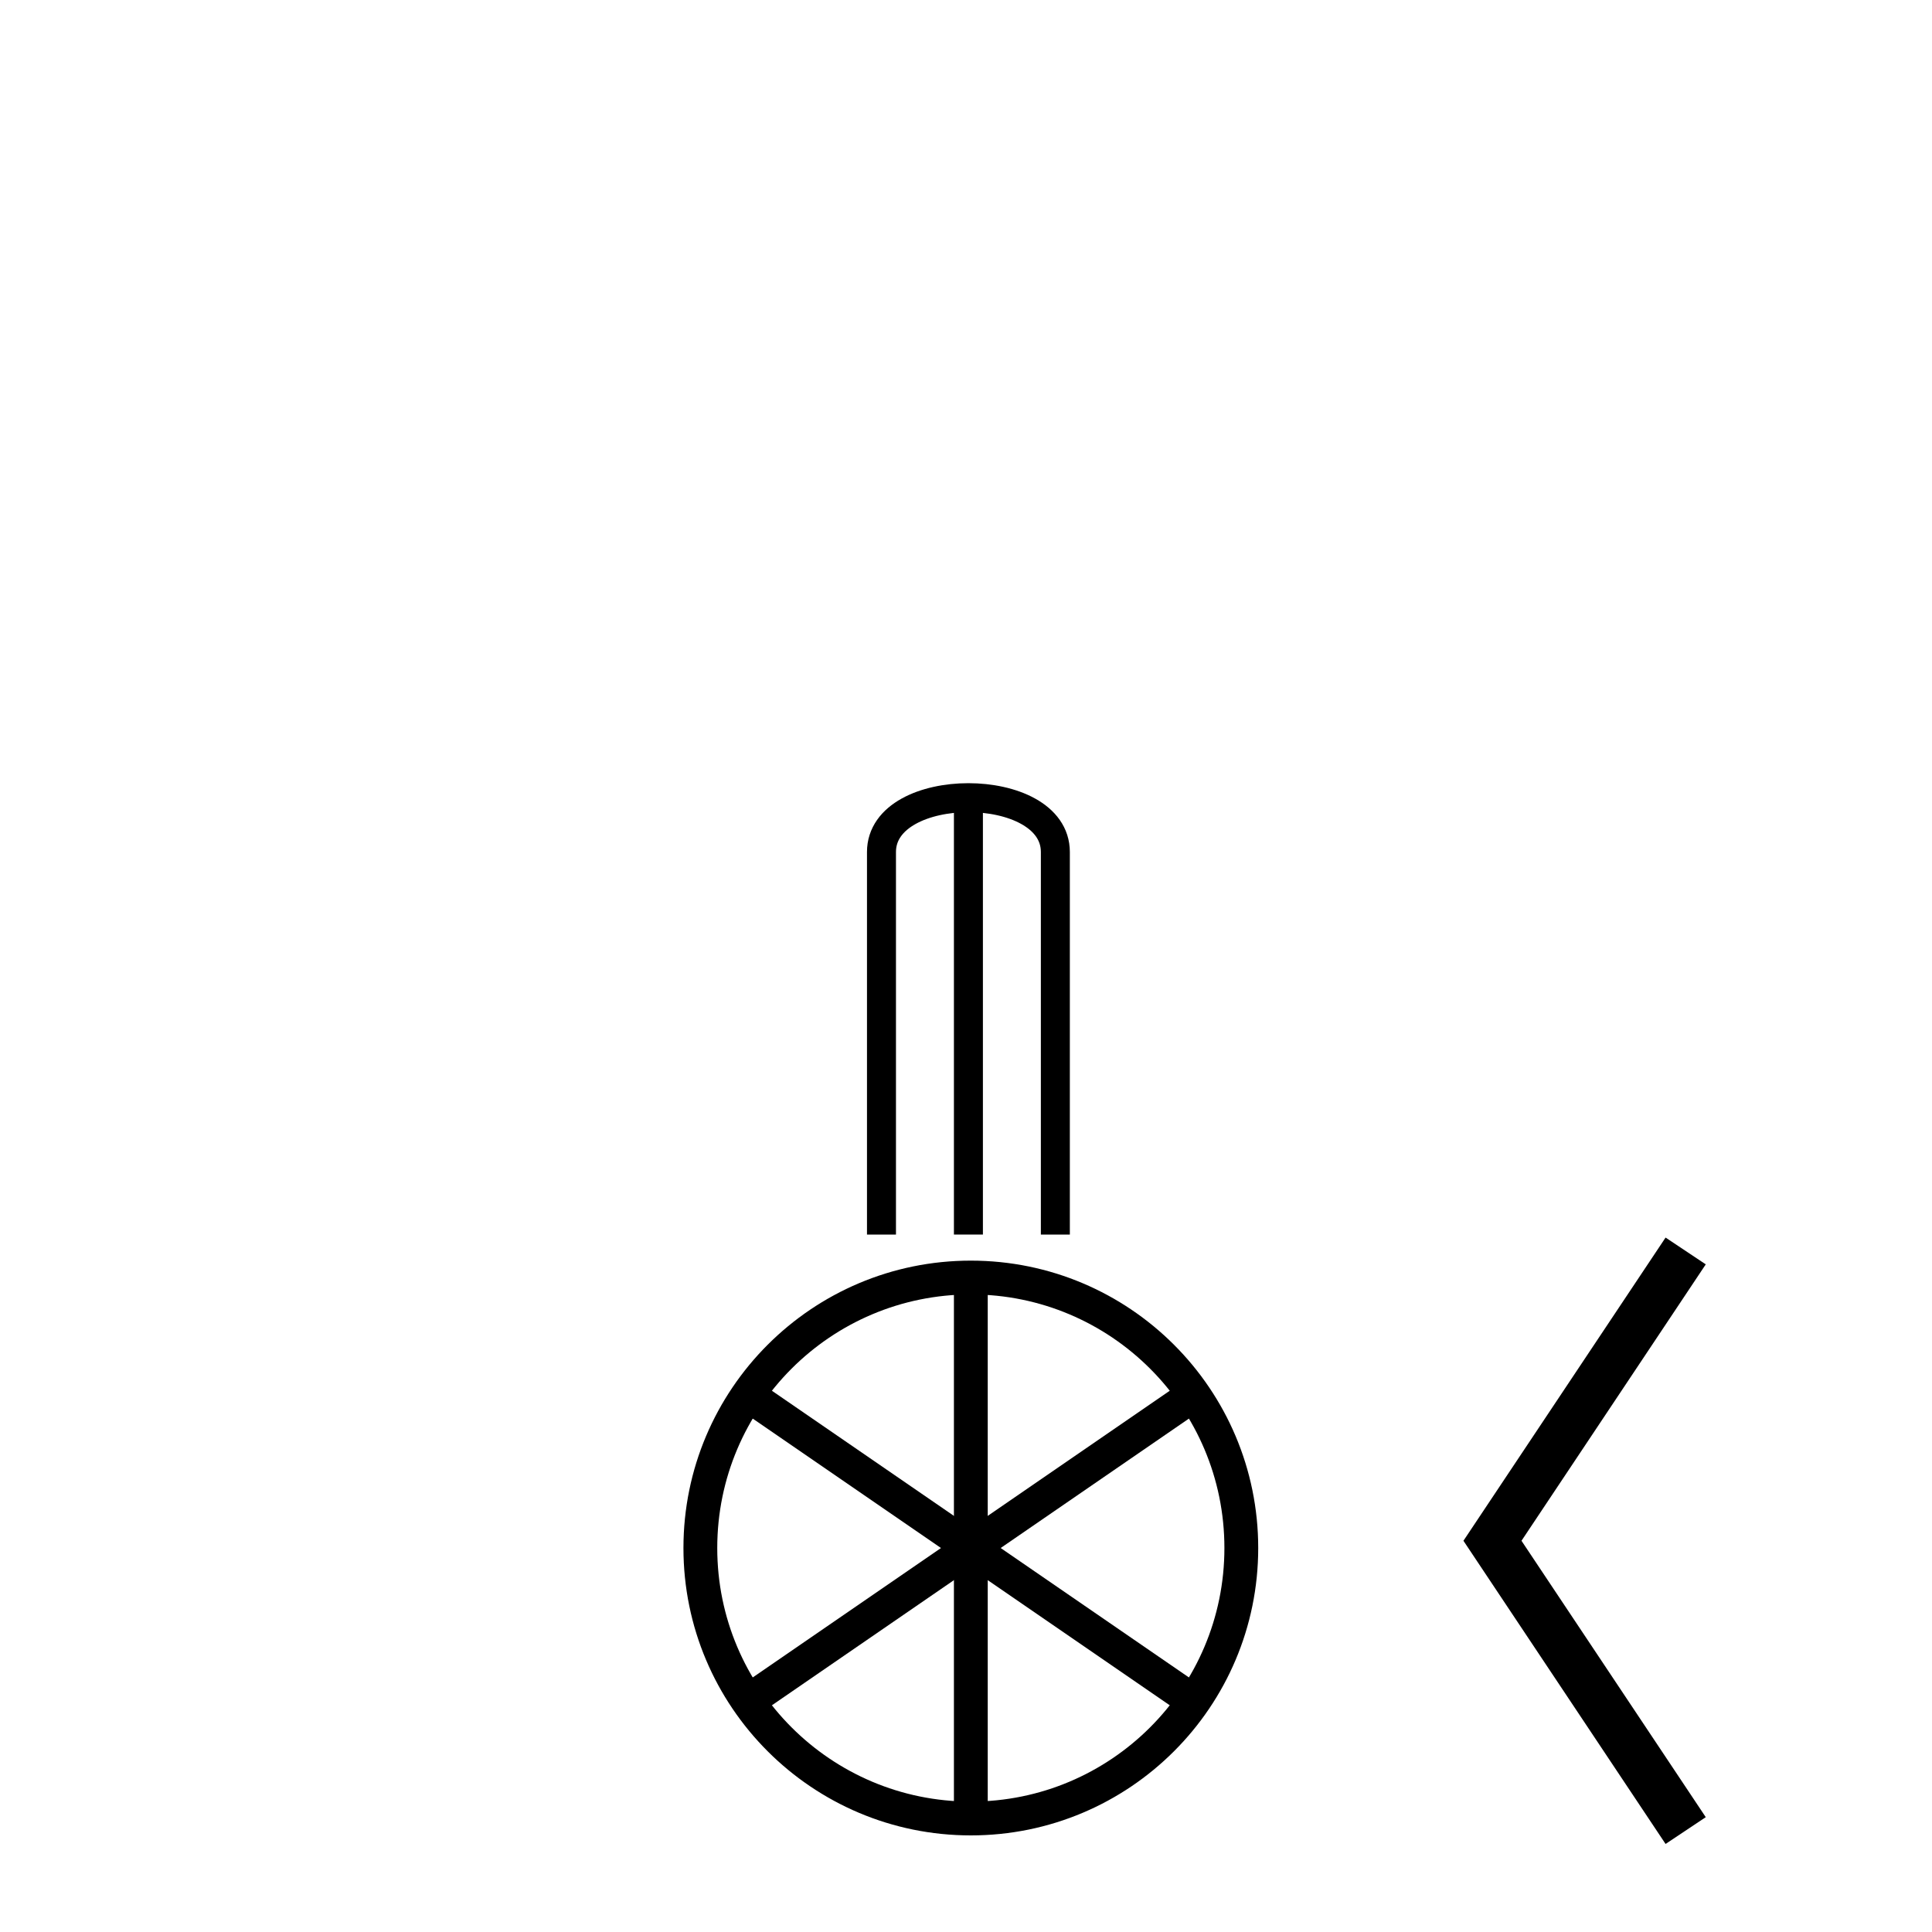 <?xml version="1.0" encoding="utf-8"?>
<!-- Generator: Adobe Illustrator 16.0.0, SVG Export Plug-In . SVG Version: 6.00 Build 0)  -->
<!DOCTYPE svg PUBLIC "-//W3C//DTD SVG 1.1//EN" "http://www.w3.org/Graphics/SVG/1.1/DTD/svg11.dtd">
<svg version="1.1" id="_3.SUG-UUMSEC-----" xmlns="http://www.w3.org/2000/svg" xmlns:xlink="http://www.w3.org/1999/xlink" x="0px"
	 y="0px" width="400px" height="400px" viewBox="0 0 400 400" style="enable-background:new 0 0 400 400;" xml:space="preserve">
<g transform="translate(60 109) scale(0.7 0.7)">
	<ellipse style="fill:none;stroke:#000000;stroke-width:10;" cx="201.429" cy="302.143" rx="80" ry="80"/>
	<line style="fill:none;stroke:#000000;stroke-width:10;" x1="137.429" y1="258.143" x2="265.428" y2="346.143"/>
	<line style="fill:none;stroke:#000000;stroke-width:10;" x1="137.429" y1="346.143" x2="265.428" y2="258.143"/>
	<line style="fill:none;stroke:#000000;stroke-width:10;" x1="201.429" y1="222.143" x2="201.429" y2="382.143"/>
</g>
<g transform="translate(80 19) scale(0.6 0.6)">
	<path style="fill:none;stroke:#000000;stroke-width:10;" d="M170.833,394.333v-132c0-25,60-25,60,0v132"/>
	<line style="fill:none;stroke:#000000;stroke-width:10;" x1="200.833" y1="394.333" x2="200.833" y2="242.333"/>
</g>
<g>
	<polyline style="fill:none;stroke:#000000;stroke-width:10;" points="349,259 309,319 349,379 	"/>
</g>
<g id="frame" style="display:none;">
	<path style="display:inline;fill:none;stroke:#0042E9;stroke-width:5;" d="M115,405c0,115,170,115,170,0c115,0,115-170,0-170
		c0-115-170-115-170,0C0,235,0,405,115,405z"/>
</g>
</svg>
